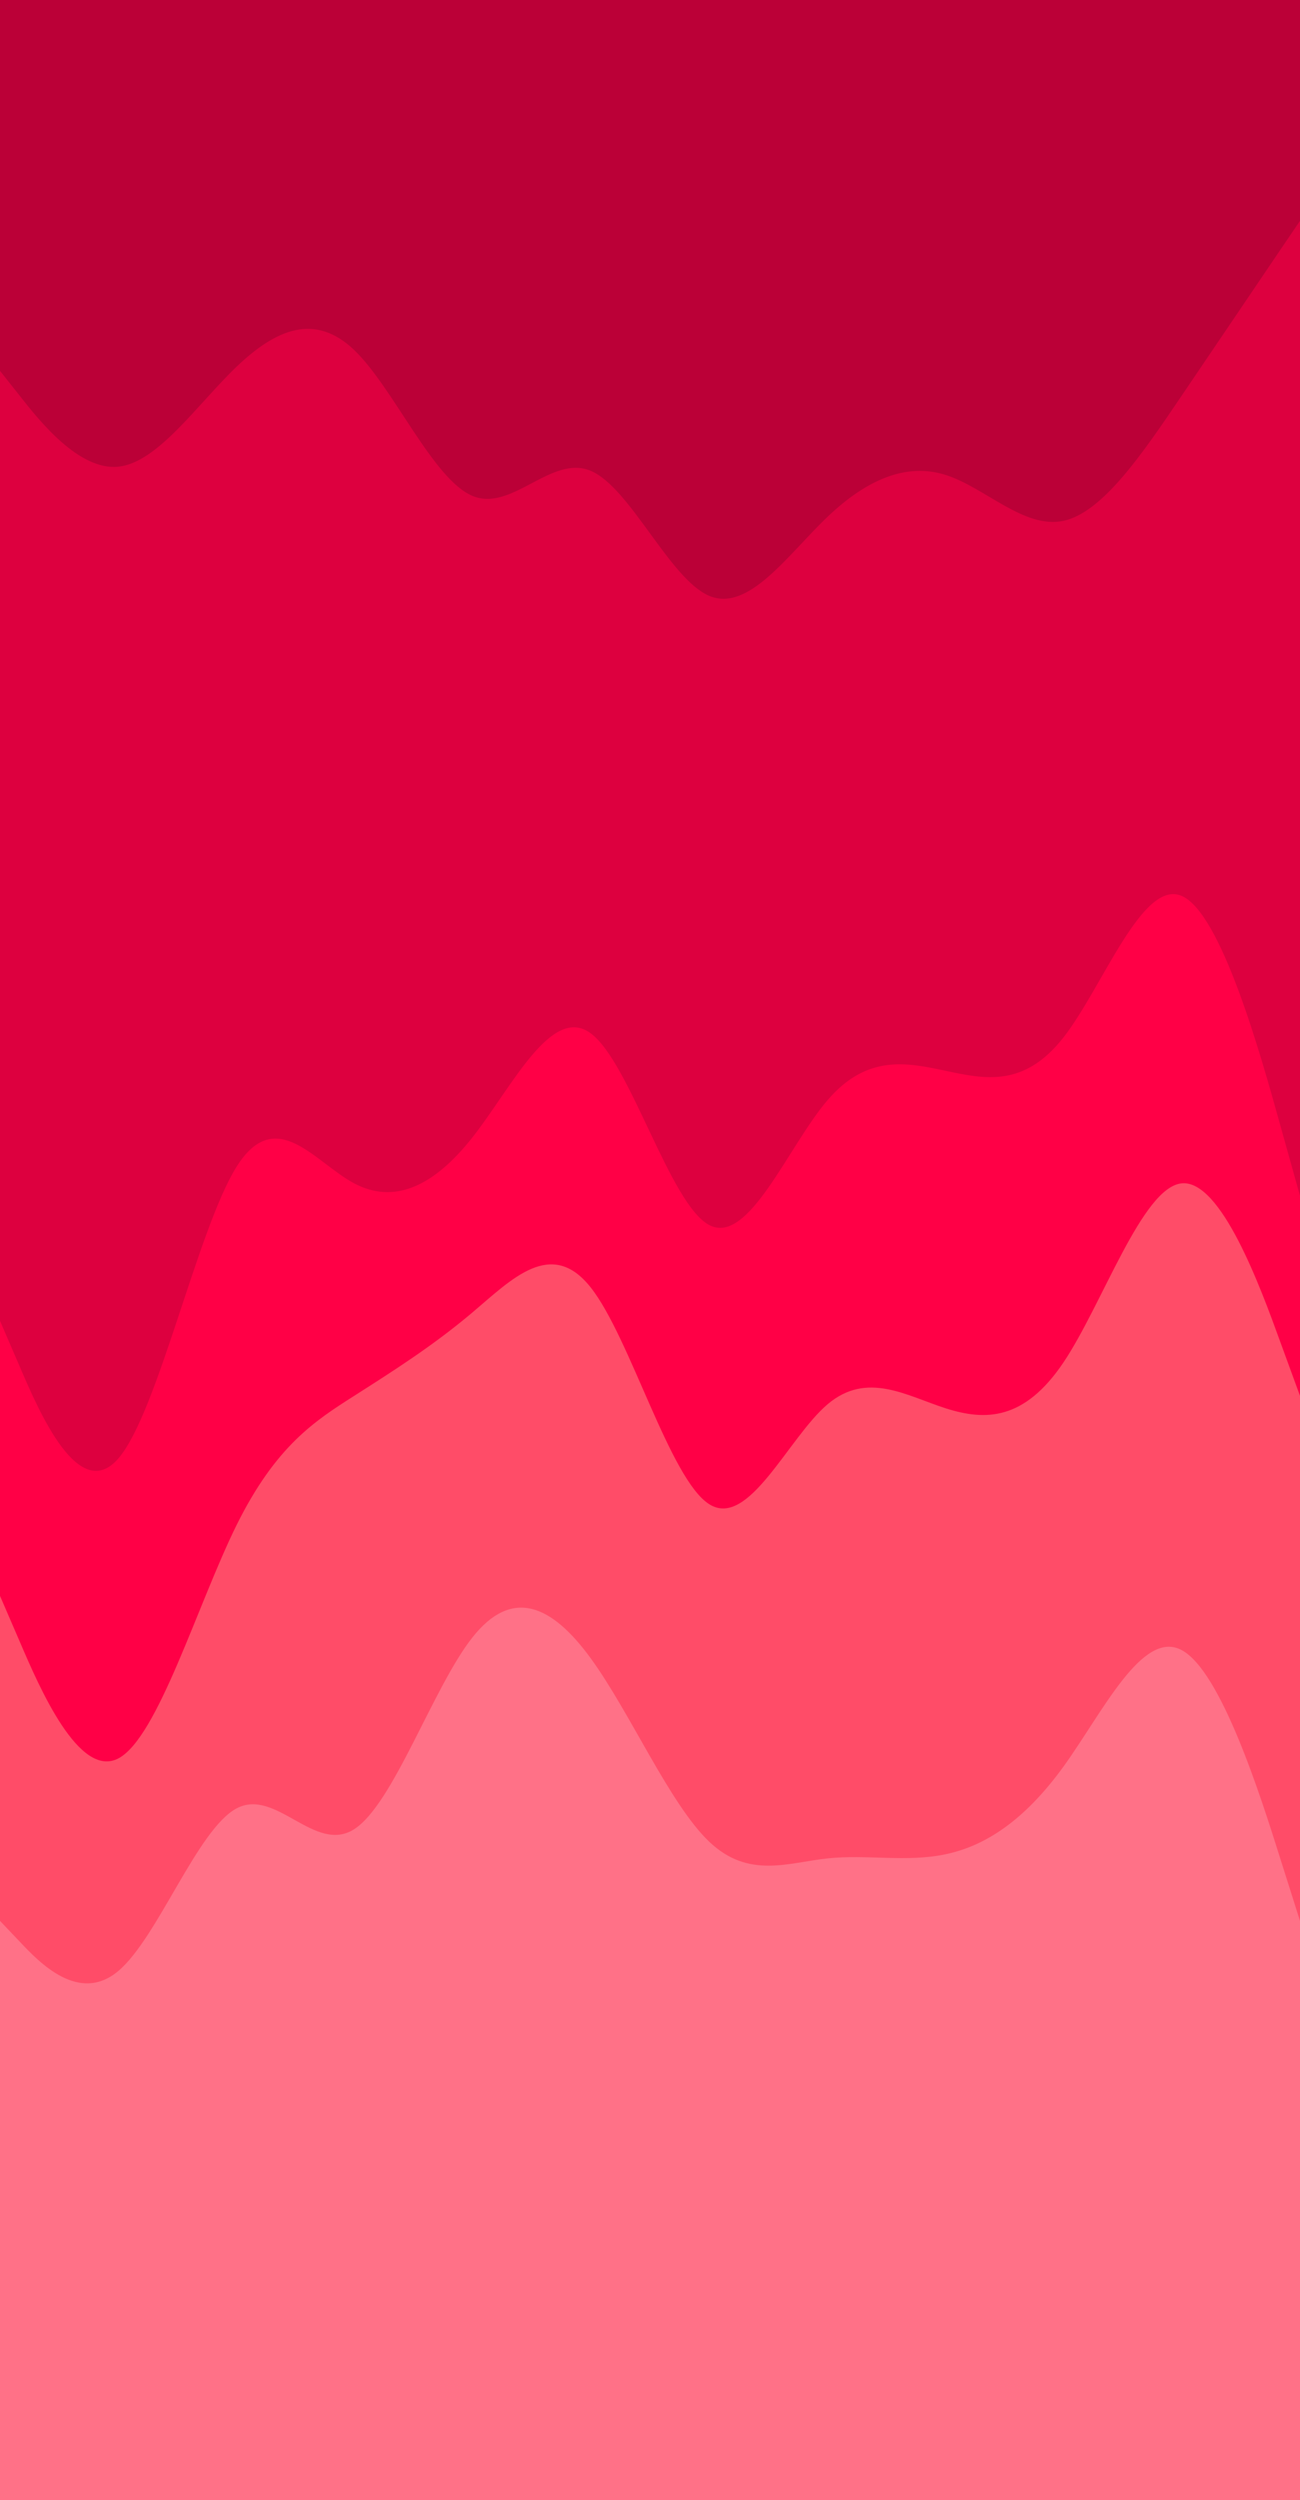 <svg width="606" height="1165" viewBox="0 0 606 1165" fill="none" xmlns="http://www.w3.org/2000/svg">
<g clip-path="url(#clip0_10_236)">
<path d="M0 176.692L9.225 188.342C18.382 199.992 36.831 223.292 55.213 221.35C73.595 219.408 92.045 192.225 110.292 174.75C128.607 157.275 146.787 149.508 165.101 166.983C183.349 184.458 201.798 227.175 220.18 234.942C238.562 242.708 257.011 215.525 275.393 223.292C293.775 231.058 312.225 273.775 330.607 281.542C348.989 289.308 367.438 262.125 385.82 244.65C404.202 227.175 422.651 219.408 440.899 225.233C459.213 231.058 477.393 250.475 495.708 246.592C513.955 242.708 532.405 215.525 550.787 188.342C569.169 161.158 587.618 133.975 596.775 120.383L606 106.792V0H596.775C587.618 0 569.169 0 550.787 0C532.405 0 513.955 0 495.708 0C477.393 0 459.213 0 440.899 0C422.651 0 404.202 0 385.82 0C367.438 0 348.989 0 330.607 0C312.225 0 293.775 0 275.393 0C257.011 0 238.562 0 220.18 0C201.798 0 183.349 0 165.101 0C146.787 0 128.607 0 110.292 0C92.045 0 73.595 0 55.213 0C36.831 0 18.382 0 9.225 0H0V176.692Z" fill="#BB0037"/>
<path d="M0 619.392L9.225 640.75C18.382 662.108 36.831 704.825 55.213 683.467C73.595 662.108 92.045 576.675 110.292 547.55C128.607 518.425 146.787 545.608 165.101 555.317C183.349 565.025 201.798 557.258 220.18 533.958C238.562 510.658 257.011 471.825 275.393 485.417C293.775 499.008 312.225 565.025 330.607 574.733C348.989 584.442 367.438 537.842 385.82 516.483C404.202 495.125 422.651 499.008 440.899 502.892C459.213 506.775 477.393 510.658 495.708 487.358C513.955 464.058 532.405 413.575 550.787 421.342C569.169 429.108 587.618 495.125 596.775 528.133L606 561.142V102.908L596.775 116.5C587.618 130.092 569.169 157.275 550.787 184.458C532.405 211.642 513.955 238.825 495.708 242.708C477.393 246.592 459.213 227.175 440.899 221.35C422.651 215.525 404.202 223.292 385.82 240.767C367.438 258.242 348.989 285.425 330.607 277.658C312.225 269.892 293.775 227.175 275.393 219.408C257.011 211.642 238.562 238.825 220.18 231.058C201.798 223.292 183.349 180.575 165.101 163.1C146.787 145.625 128.607 153.392 110.292 170.867C92.045 188.342 73.595 215.525 55.213 217.467C36.831 219.408 18.382 196.108 9.225 184.458L0 172.808V619.392Z" fill="#DD003F"/>
<path d="M0 747.542L9.225 768.9C18.382 790.258 36.831 832.975 55.213 823.267C73.595 813.558 92.045 751.425 110.292 714.533C128.607 677.642 146.787 665.992 165.101 654.342C183.349 642.692 201.798 631.042 220.18 615.508C238.562 599.975 257.011 580.558 275.393 603.858C293.775 627.158 312.225 693.175 330.607 704.825C348.989 716.475 367.438 673.758 385.82 658.225C404.202 642.692 422.651 654.342 440.899 660.167C459.213 665.992 477.393 665.992 495.708 638.808C513.955 611.625 532.405 557.258 550.787 555.317C569.169 553.375 587.618 603.858 596.775 629.1L606 654.342V557.258L596.775 524.25C587.618 491.242 569.169 425.225 550.787 417.458C532.405 409.692 513.955 460.175 495.708 483.475C477.393 506.775 459.213 502.892 440.899 499.008C422.651 495.125 404.202 491.242 385.82 512.6C367.438 533.958 348.989 580.558 330.607 570.85C312.225 561.142 293.775 495.125 275.393 481.533C257.011 467.942 238.562 506.775 220.18 530.075C201.798 553.375 183.349 561.142 165.101 551.433C146.787 541.725 128.607 514.542 110.292 543.667C92.045 572.792 73.595 658.225 55.213 679.583C36.831 700.942 18.382 658.225 9.225 636.867L0 615.508V747.542Z" fill="#FF0046"/>
<path d="M0 898.992L9.225 908.7C18.382 918.408 36.831 937.825 55.213 922.292C73.595 906.758 92.045 856.275 110.292 846.567C128.607 836.858 146.787 867.925 165.101 856.275C183.349 844.625 201.798 790.258 220.18 766.958C238.562 743.658 257.011 751.425 275.393 776.667C293.775 801.908 312.225 844.625 330.607 862.1C348.989 879.575 367.438 871.808 385.82 869.867C404.202 867.925 422.651 871.808 440.899 867.925C459.213 864.042 477.393 852.392 495.708 827.15C513.955 801.908 532.405 763.075 550.787 772.783C569.169 782.492 587.618 840.742 596.775 869.867L606 898.992V650.458L596.775 625.217C587.618 599.975 569.169 549.492 550.787 551.433C532.405 553.375 513.955 607.742 495.708 634.925C477.393 662.108 459.213 662.108 440.899 656.283C422.651 650.458 404.202 638.808 385.82 654.342C367.438 669.875 348.989 712.592 330.607 700.942C312.225 689.292 293.775 623.275 275.393 599.975C257.011 576.675 238.562 596.092 220.18 611.625C201.798 627.158 183.349 638.808 165.101 650.458C146.787 662.108 128.607 673.758 110.292 710.65C92.045 747.542 73.595 809.675 55.213 819.383C36.831 829.092 18.382 786.375 9.225 765.017L0 743.658V898.992Z" fill="#FF4C68"/>
<path d="M0 1166.94H9.225C18.382 1166.94 36.831 1166.94 55.213 1166.94C73.595 1166.94 92.045 1166.94 110.292 1166.94C128.607 1166.94 146.787 1166.94 165.101 1166.94C183.349 1166.94 201.798 1166.94 220.18 1166.94C238.562 1166.94 257.011 1166.94 275.393 1166.94C293.775 1166.94 312.225 1166.94 330.607 1166.94C348.989 1166.94 367.438 1166.94 385.82 1166.94C404.202 1166.94 422.651 1166.94 440.899 1166.94C459.213 1166.94 477.393 1166.94 495.708 1166.94C513.955 1166.94 532.405 1166.94 550.787 1166.94C569.169 1166.94 587.618 1166.94 596.775 1166.94H606V895.108L596.775 865.983C587.618 836.858 569.169 778.608 550.787 768.9C532.405 759.192 513.955 798.025 495.708 823.267C477.393 848.508 459.213 860.158 440.899 864.042C422.651 867.925 404.202 864.042 385.82 865.983C367.438 867.925 348.989 875.692 330.607 858.217C312.225 840.742 293.775 798.025 275.393 772.783C257.011 747.542 238.562 739.775 220.18 763.075C201.798 786.375 183.349 840.742 165.101 852.392C146.787 864.042 128.607 832.975 110.292 842.683C92.045 852.392 73.595 902.875 55.213 918.408C36.831 933.942 18.382 914.525 9.225 904.817L0 895.108V1166.94Z" fill="#FF7187"/>
</g>
<defs>
<clipPath id="clip0_10_236">
<rect width="606" height="1165" fill="white"/>
</clipPath>
</defs>
</svg>
